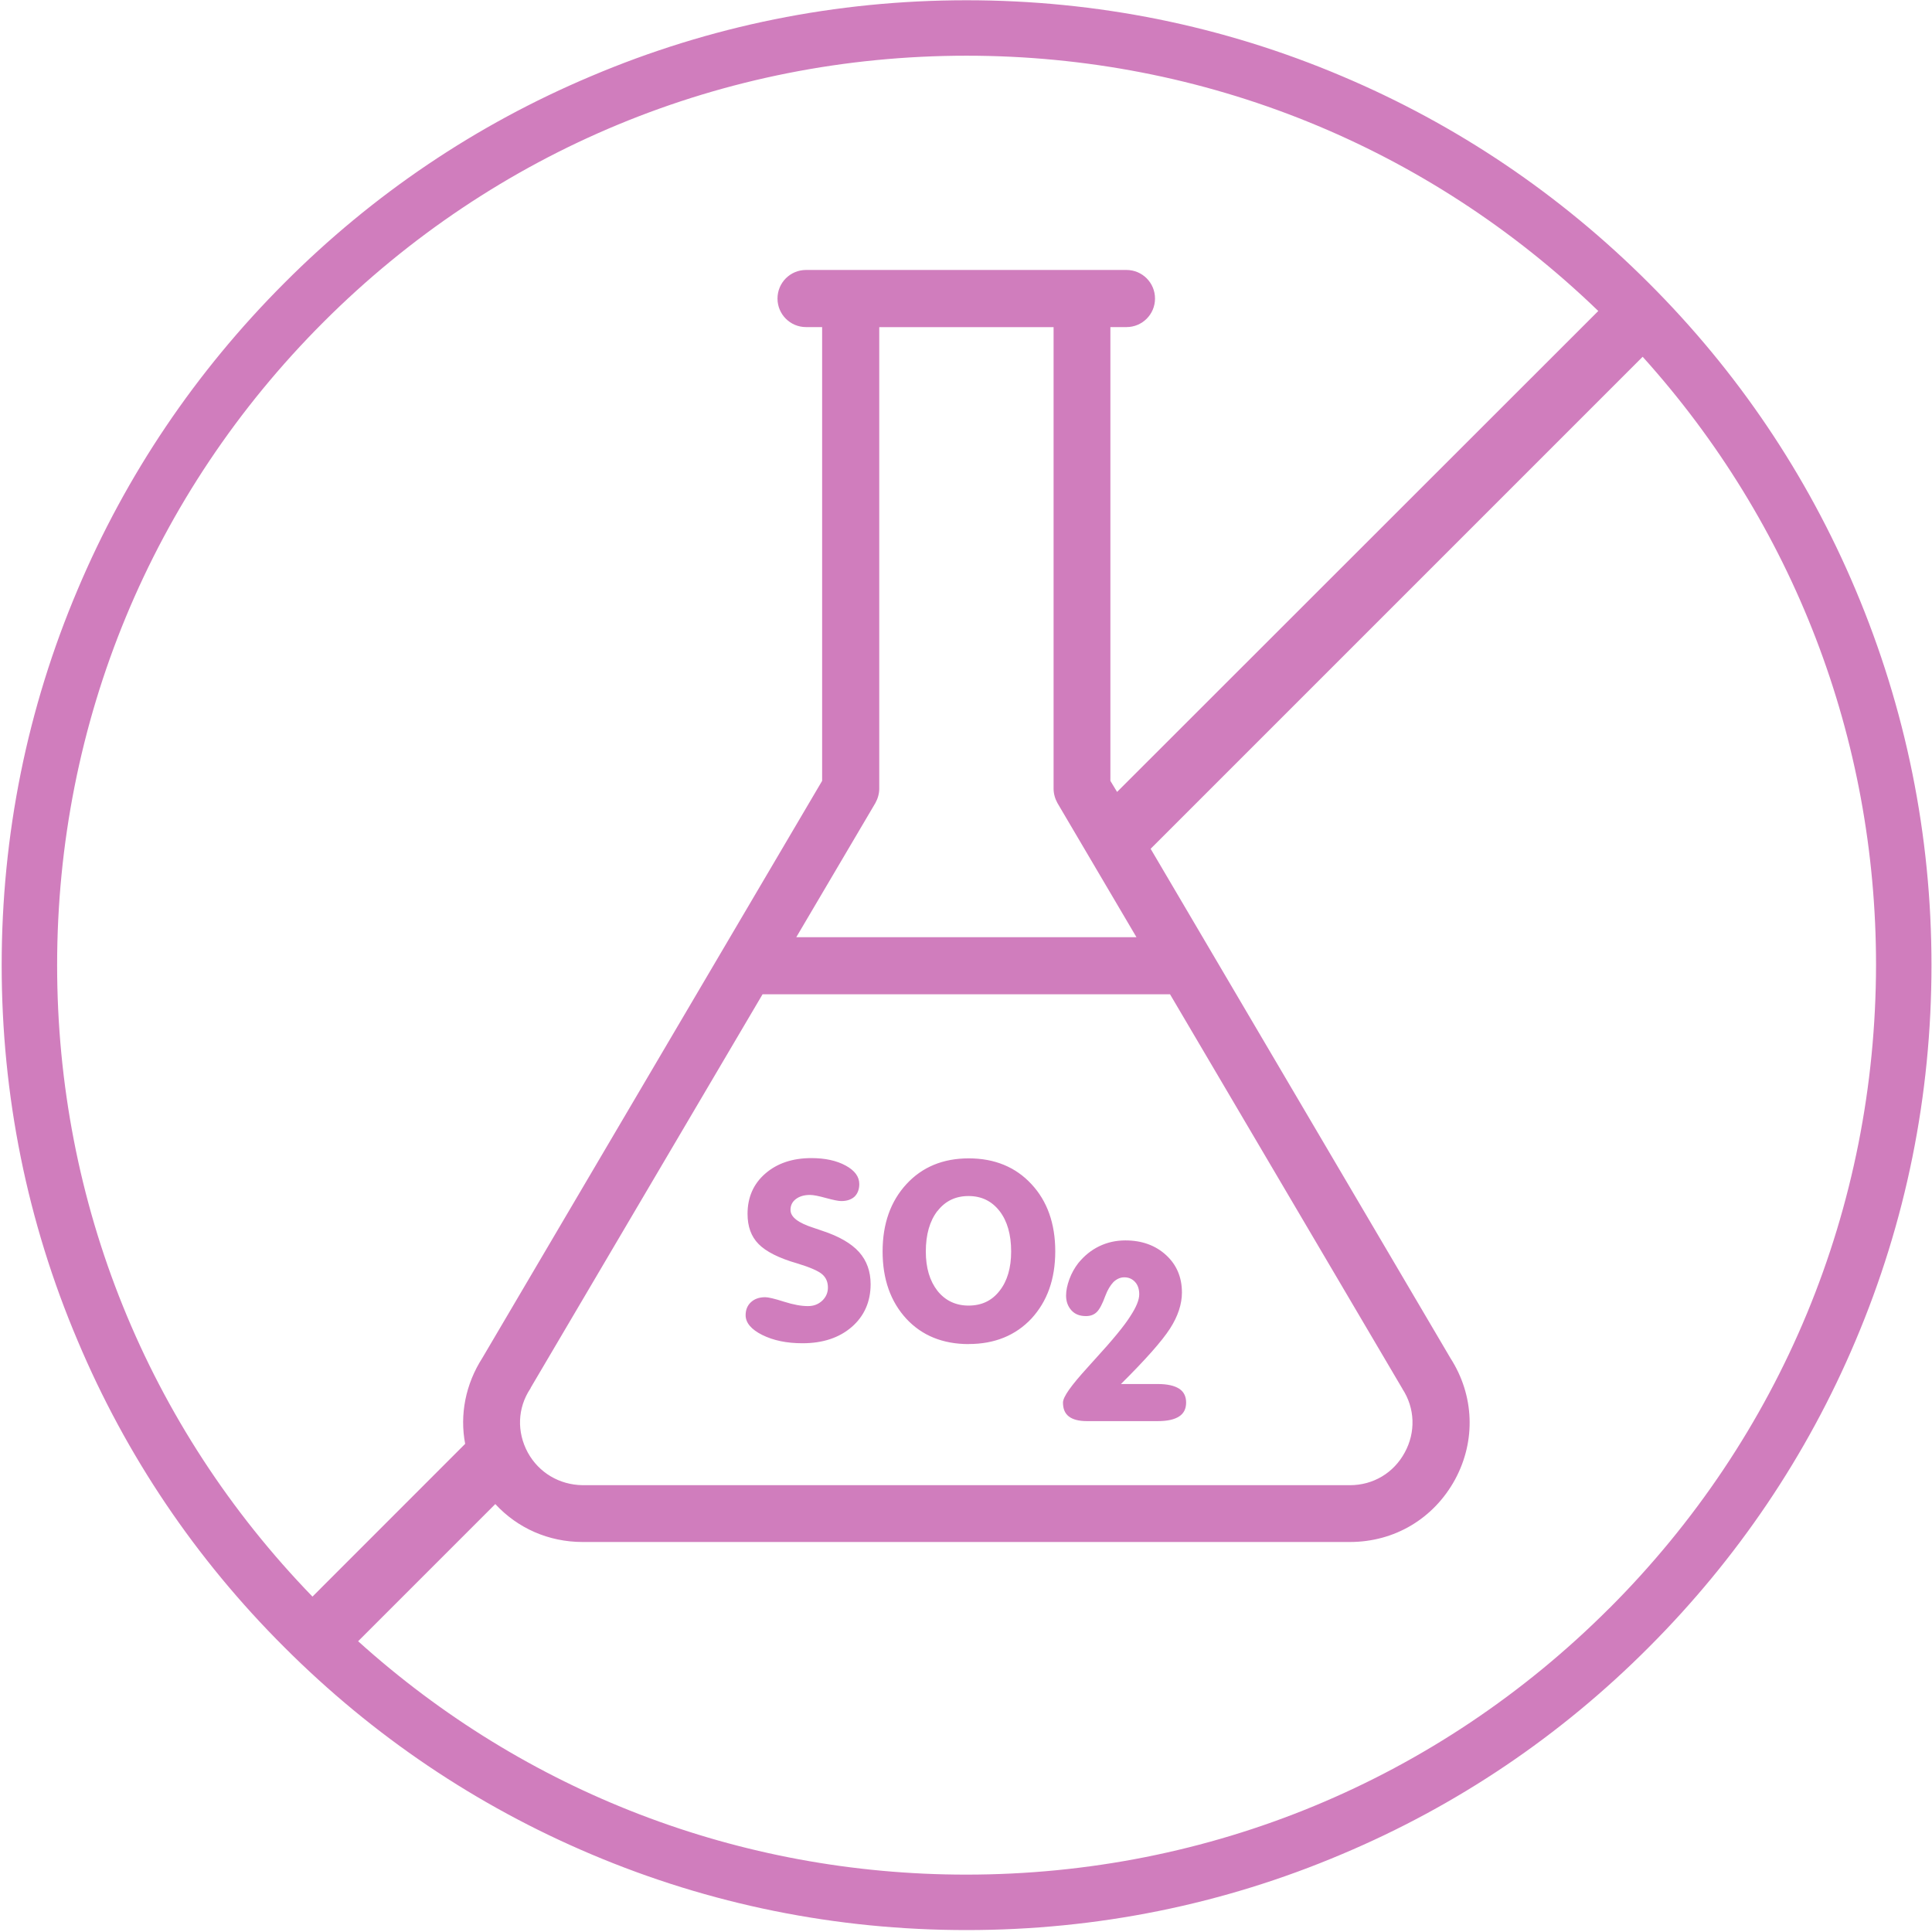 <svg xmlns="http://www.w3.org/2000/svg" width="30" height="30" viewBox="0 0 30 30">
    <g fill="none" fill-rule="evenodd">
        <g fill="#D07DBD" fill-rule="nonzero">
            <g>
                <g>
                    <path d="M28.812 9.155c-.753-1.786-1.834-3.387-3.21-4.76-1.378-1.378-2.98-2.458-4.761-3.211C18.994.4 17.03.004 15.009.004c-2.023 0-3.986.396-5.833 1.18-1.786.753-3.387 1.833-4.76 3.21-1.377 1.378-2.458 2.979-3.21 4.76-.784 1.847-1.18 3.81-1.18 5.833s.396 3.986 1.18 5.832c.752 1.786 1.833 3.388 3.21 4.76 1.377 1.378 2.979 2.458 4.76 3.212 1.847.783 3.81 1.179 5.833 1.179s3.985-.396 5.832-1.18c1.786-.753 3.387-1.833 4.76-3.21 1.377-1.378 2.458-2.979 3.211-4.76.783-1.847 1.18-3.81 1.18-5.833s-.4-3.986-1.18-5.832zM.887 14.987c0-3.77 1.467-7.317 4.136-9.986C7.692 2.333 11.238.865 15.009.865c3.688 0 7.162 1.408 9.809 3.964l-7.472 7.468-.104-.172V5.079h.25c.245 0 .443-.198.443-.443 0-.246-.198-.444-.443-.444h-4.976c-.245 0-.443.198-.443.444 0 .245.198.443.443.443h.25v7.046L7.49 21.086c-.262.409-.353.882-.267 1.334l-2.371 2.372C2.29 22.149.887 18.676.887 14.987zm7.308 7.567c-.172-.319-.16-.689.039-.99.004-.004.008-.013.008-.017l3.599-6.108h6.327l3.598 6.108c.004.004.009.013.009.017.198.301.21.676.038.99-.172.318-.49.508-.852.508H9.047c-.361-.005-.68-.194-.852-.508zm4.17-8.002l1.228-2.083c.038-.069.06-.146.06-.224V5.08h2.707v7.166c0 .078.022.155.06.224l1.227 2.083h-5.281zm12.625 10.42c-2.669 2.67-6.215 4.137-9.986 4.137-3.52 0-6.848-1.283-9.443-3.624l2.13-2.13c.345.374.827.589 1.356.589h11.914c.693 0 1.3-.362 1.632-.968.327-.603.3-1.309-.07-1.886l-4.656-7.91 7.64-7.64c2.34 2.595 3.624 5.922 3.624 9.443-.005 3.775-1.472 7.321-4.141 9.99z" transform="translate(-756 -676) translate(436 369) translate(320 307)"/>
                    <path d="M12.547 20.281c-.104 0-.224-.021-.375-.069-.146-.047-.245-.069-.288-.069-.095 0-.168.026-.224.078-.056.052-.082.12-.082.202 0 .116.086.22.258.306.173.086.38.129.625.129.318 0 .572-.086.766-.254.193-.168.292-.392.292-.663 0-.198-.06-.366-.18-.5-.12-.133-.31-.244-.573-.33-.03-.01-.073-.026-.129-.044-.241-.077-.362-.167-.362-.28 0-.068.026-.124.082-.167.056-.043.13-.065.22-.065.056 0 .137.017.25.048.111.03.189.047.236.047.086 0 .155-.022.207-.069.047-.047.073-.112.073-.194 0-.116-.069-.21-.211-.288-.142-.077-.319-.116-.534-.116-.292 0-.533.082-.714.24-.185.16-.276.371-.276.625 0 .198.056.353.172.47.112.115.315.219.599.3.198.06.327.117.387.168.06.052.09.12.09.207 0 .082-.03.146-.086.202-.064.06-.137.086-.223.086zM15.043 20.87c.4 0 .727-.133.973-.395.245-.267.37-.611.37-1.046 0-.43-.125-.78-.37-1.042-.246-.266-.573-.4-.973-.4s-.723.134-.968.4c-.246.267-.37.616-.37 1.046 0 .43.124.78.37 1.046.24.258.563.392.968.392zm-.486-2.065c.12-.155.28-.233.482-.233.202 0 .361.078.482.233.12.155.18.366.18.628 0 .254-.06.46-.18.611-.12.155-.28.229-.482.229-.198 0-.362-.078-.482-.229-.12-.154-.181-.357-.181-.61 0-.263.06-.474.18-.63zM17.001 21.108c-.025.03-.068.073-.116.129-.25.275-.379.452-.379.542 0 .099.03.168.09.215.061.048.156.073.28.073h1.102c.151 0 .259-.025.332-.073.073-.047.108-.12.108-.215s-.035-.168-.108-.215c-.073-.048-.185-.073-.332-.073h-.572c.383-.38.637-.667.762-.861.125-.194.185-.383.185-.56 0-.236-.082-.43-.245-.58-.164-.151-.375-.229-.633-.229-.146 0-.28.03-.405.09s-.232.147-.327.263c-.056.073-.103.155-.138.25-.034.094-.051.176-.051.254 0 .094.03.172.086.232.056.06.129.086.224.086.069 0 .125-.021.168-.064.043-.043.086-.125.133-.254.034-.09.077-.16.125-.211.051-.048.107-.073.168-.073.069 0 .124.025.168.073.043.047.064.112.064.19 0 .09-.047.201-.138.34-.09.145-.275.37-.55.67z" transform="translate(-756 -676) translate(436 369) translate(320 307)"/>
                </g>
            </g>
        </g>
    </g>
</svg>
